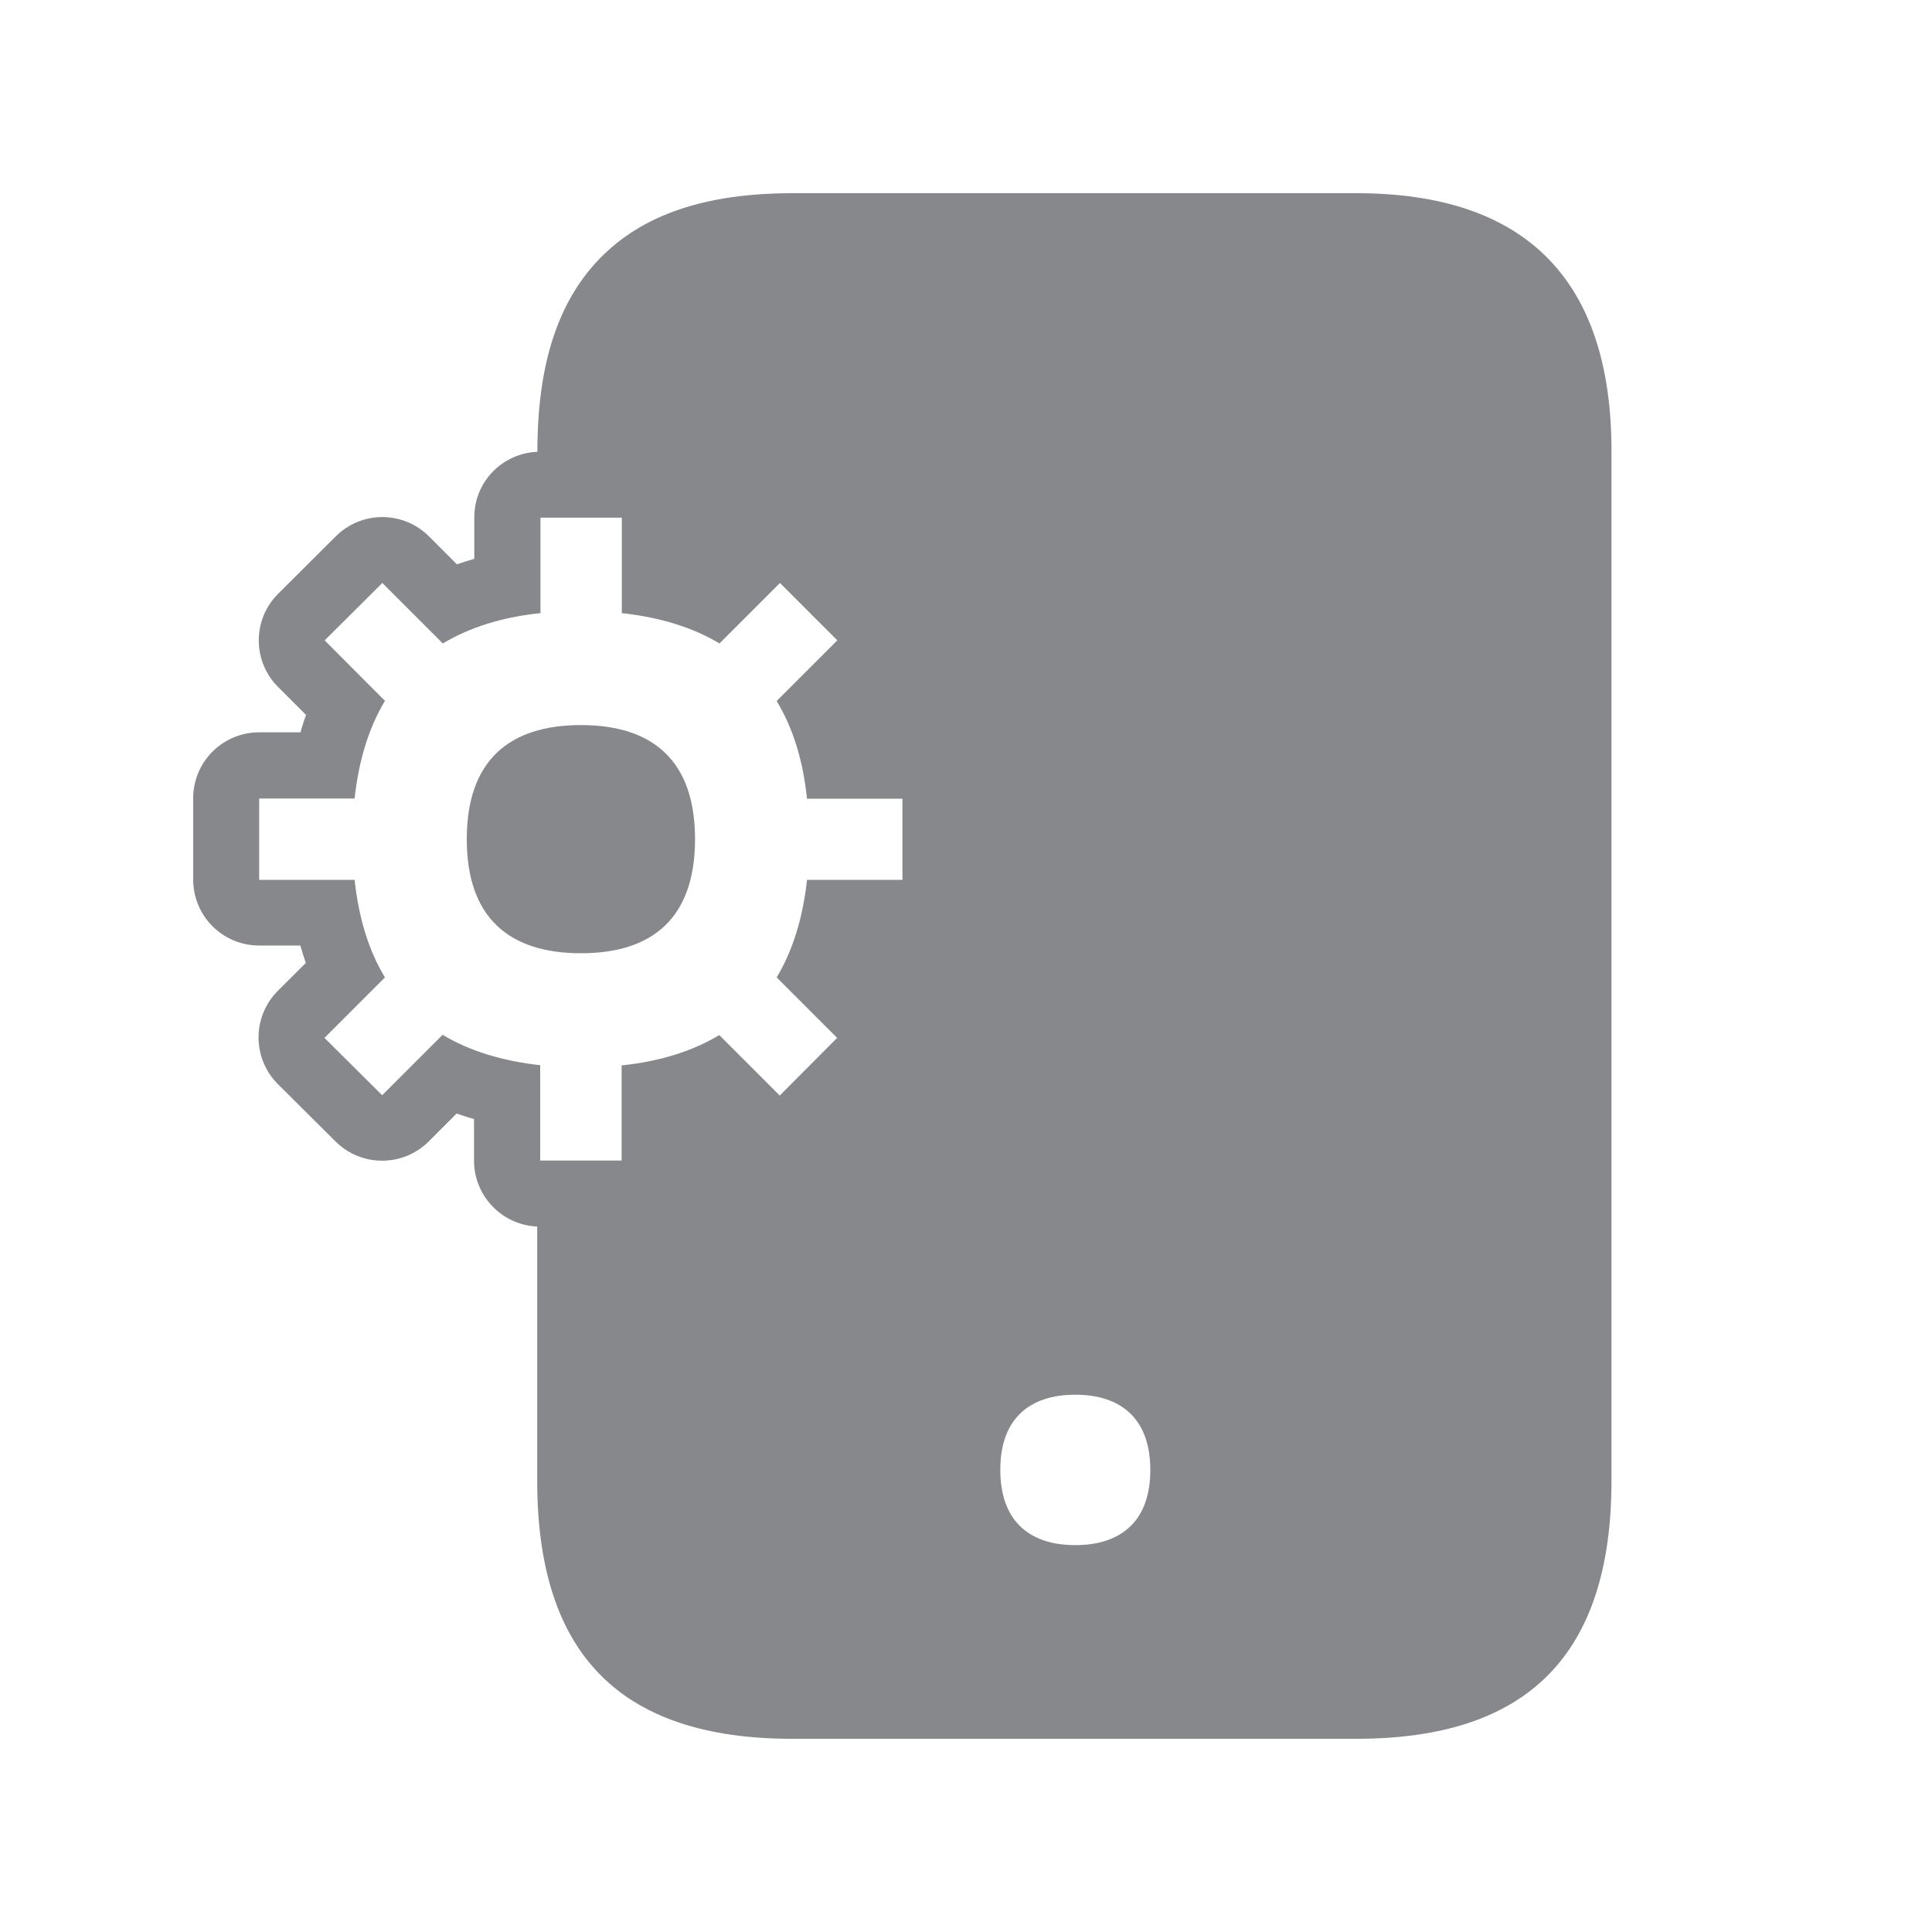 <svg width="20" height="20" viewBox="0 0 20 20" fill="none" xmlns="http://www.w3.org/2000/svg">
<path d="M14.043 2H8.204C7.304 2 6.651 2.221 6.209 2.676C5.775 3.122 5.563 3.775 5.563 4.674V4.677C5.196 4.692 4.907 4.993 4.91 5.359V5.785C4.848 5.803 4.789 5.821 4.73 5.842L4.441 5.553C4.174 5.286 3.742 5.286 3.475 5.553L2.879 6.147C2.612 6.413 2.612 6.846 2.879 7.112L3.168 7.401C3.147 7.46 3.127 7.519 3.111 7.581H2.683C2.305 7.581 2 7.886 2 8.263V9.106C2 9.483 2.305 9.788 2.683 9.788H3.109C3.127 9.85 3.145 9.909 3.166 9.968L2.876 10.257C2.61 10.524 2.61 10.956 2.876 11.222L3.473 11.816C3.739 12.082 4.172 12.082 4.438 11.816L4.727 11.527C4.787 11.548 4.846 11.568 4.907 11.584V12.014C4.907 12.381 5.196 12.681 5.561 12.697V15.326C5.561 17.126 6.423 18 8.201 18H14.041C15.819 18 16.682 17.126 16.682 15.326V4.674C16.684 2.899 15.796 2 14.043 2ZM9.342 9.108H8.354C8.311 9.508 8.204 9.845 8.04 10.118L8.666 10.744L8.072 11.341L7.446 10.715C7.166 10.883 6.829 10.988 6.435 11.029V12.014H5.592V11.027C5.201 10.983 4.862 10.881 4.582 10.712L3.956 11.338L3.359 10.744L3.985 10.118C3.819 9.845 3.714 9.508 3.671 9.108H2.683V8.266H3.671C3.714 7.865 3.821 7.528 3.985 7.255L3.361 6.629L3.958 6.035L4.584 6.661C4.864 6.493 5.201 6.388 5.595 6.347V5.359H6.437V6.347C6.829 6.39 7.168 6.493 7.448 6.661L8.074 6.035L8.668 6.629L8.04 7.257C8.206 7.531 8.313 7.867 8.354 8.268H9.342V9.108ZM11.712 15.79C11.575 15.929 11.377 15.995 11.132 15.995C10.886 15.995 10.688 15.929 10.551 15.79C10.426 15.663 10.355 15.471 10.355 15.216C10.355 14.684 10.66 14.438 11.132 14.438C11.603 14.438 11.908 14.686 11.908 15.216C11.908 15.474 11.837 15.663 11.712 15.79Z" fill="#86888C"/>
<path d="M6.014 7.506C5.265 7.506 4.832 7.879 4.832 8.687C4.832 9.495 5.265 9.868 6.014 9.868C6.763 9.868 7.195 9.495 7.195 8.687C7.195 7.879 6.763 7.506 6.014 7.506Z" fill="#86888C"/>
</svg>
